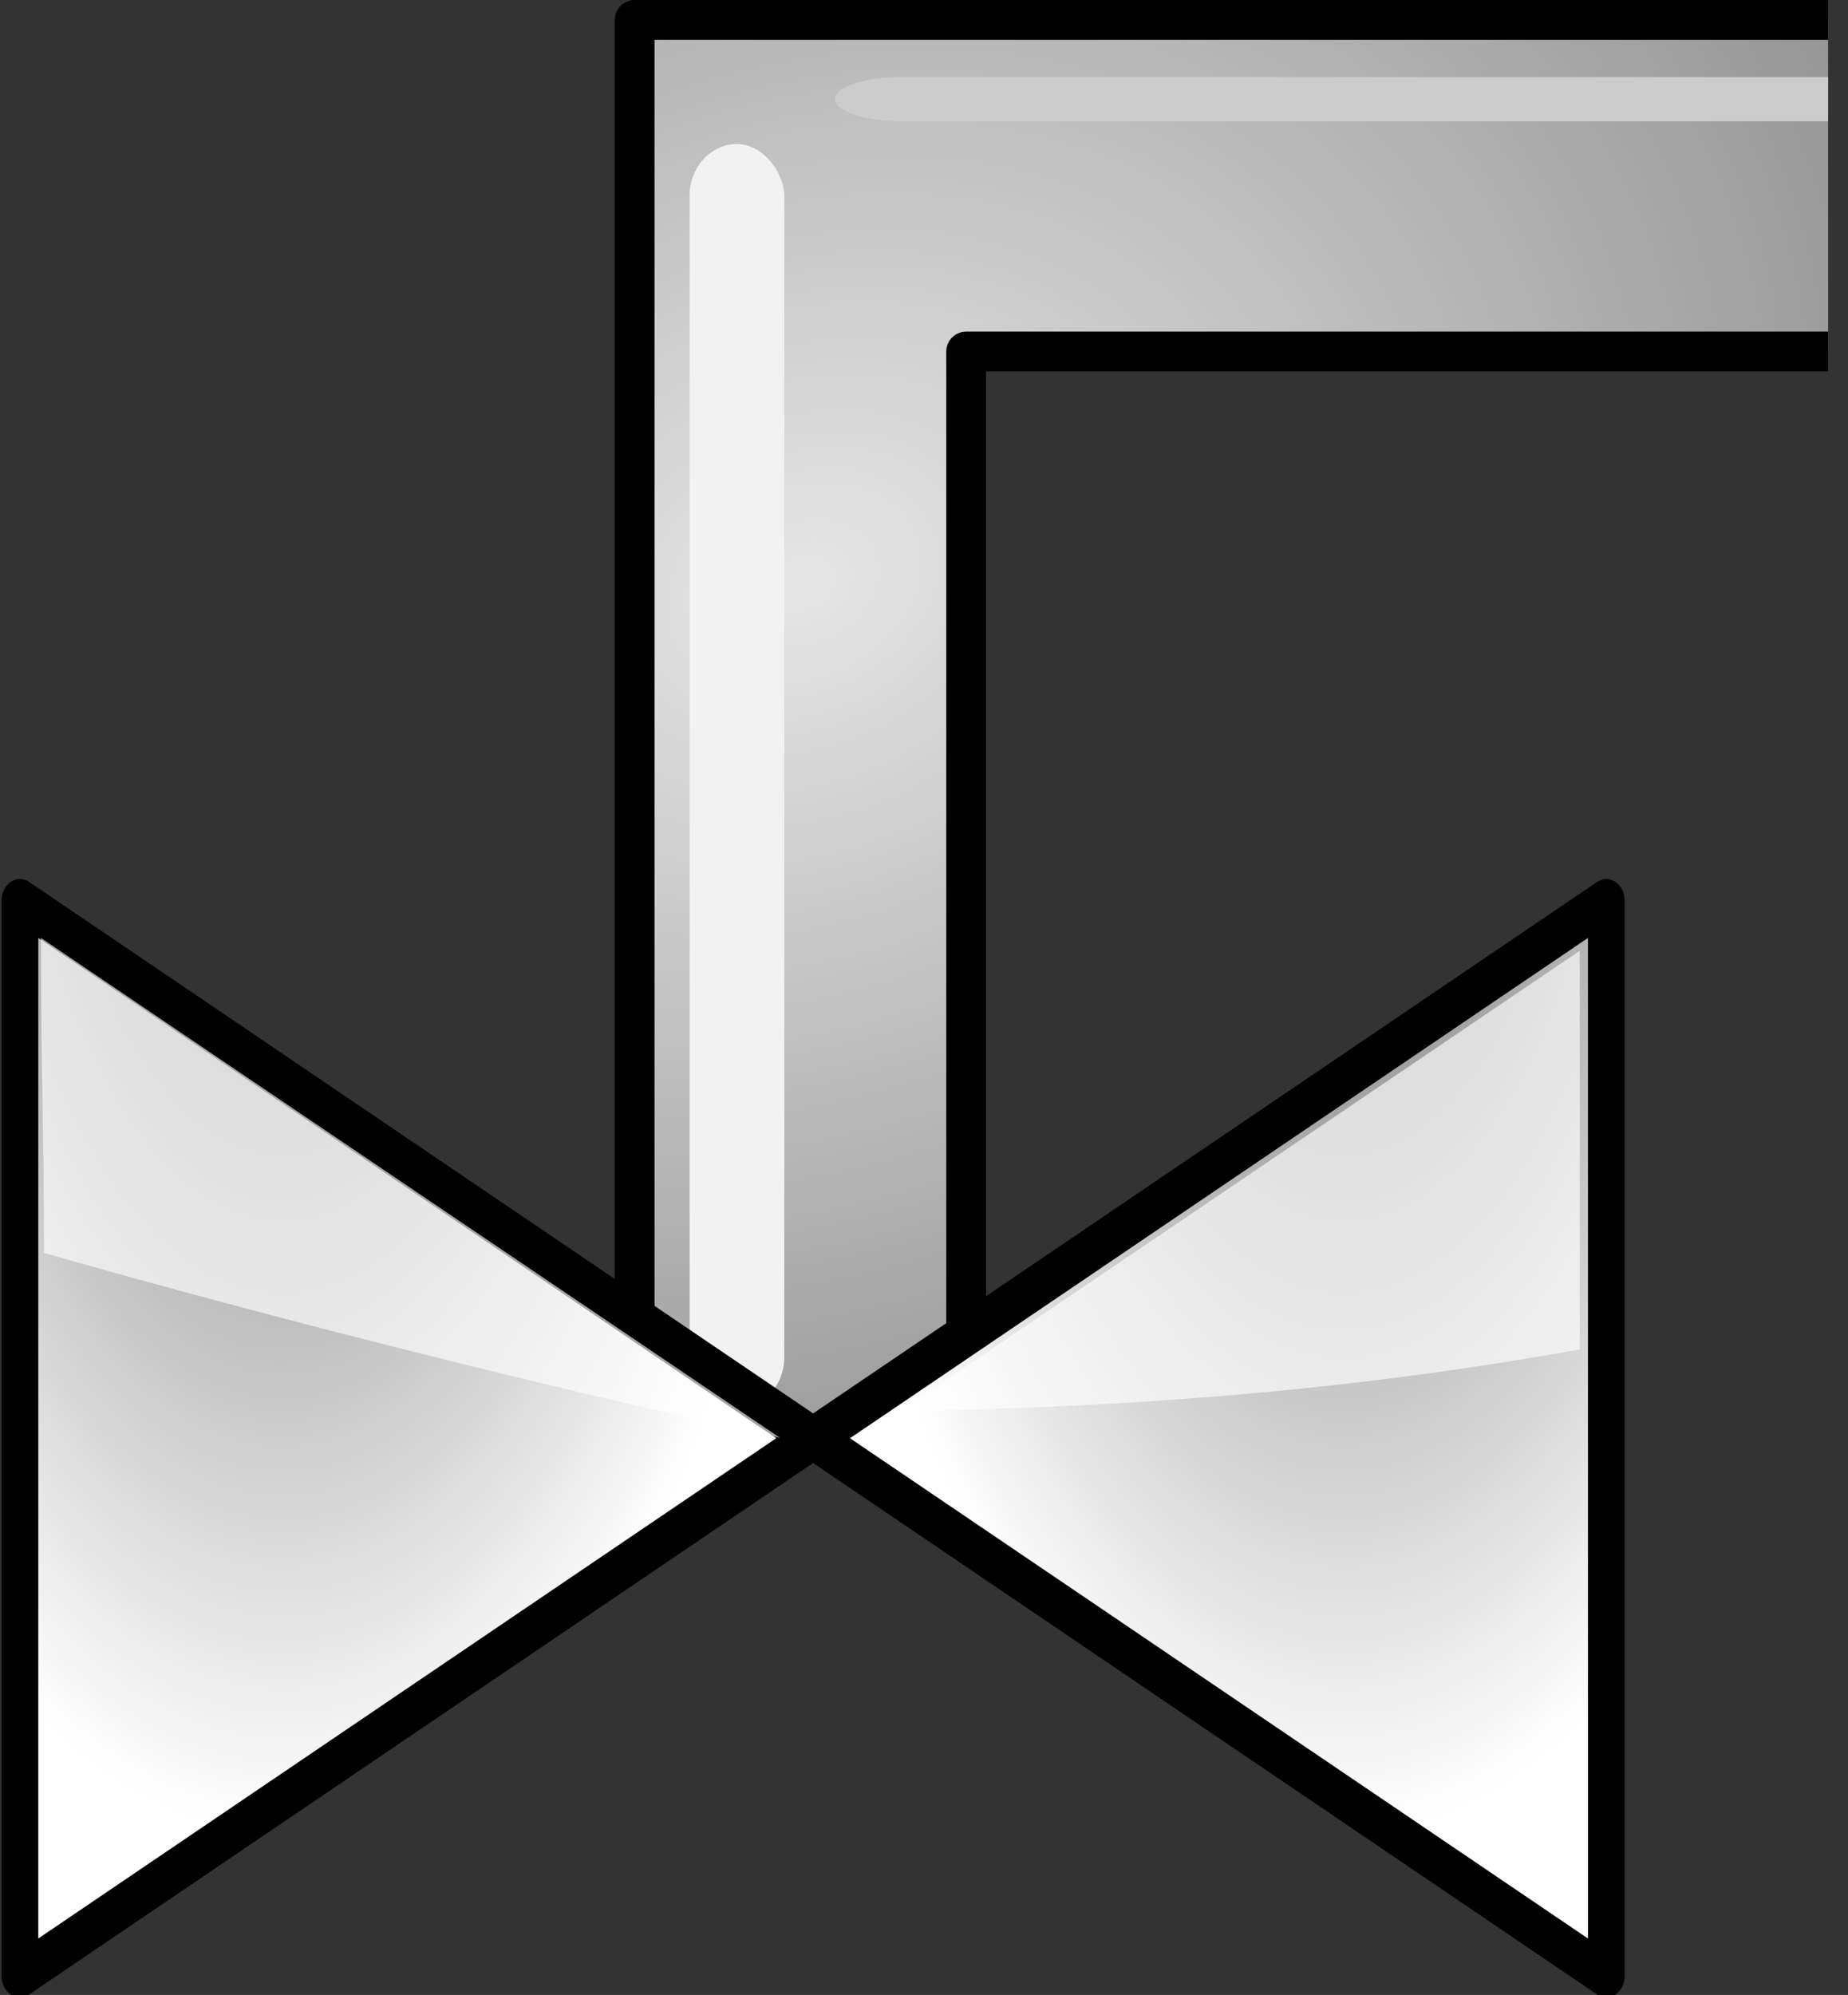 <?xml version="1.0" encoding="UTF-8" standalone="no"?>
<!-- Created with Inkscape (http://www.inkscape.org/) -->
<svg
   xmlns:dc="http://purl.org/dc/elements/1.1/"
   xmlns:cc="http://creativecommons.org/ns#"
   xmlns:rdf="http://www.w3.org/1999/02/22-rdf-syntax-ns#"
   xmlns:svg="http://www.w3.org/2000/svg"
   xmlns="http://www.w3.org/2000/svg"
   xmlns:xlink="http://www.w3.org/1999/xlink"
   xmlns:sodipodi="http://sodipodi.sourceforge.net/DTD/sodipodi-0.dtd"
   xmlns:inkscape="http://www.inkscape.org/namespaces/inkscape"
   width="278.716"
   height="300.782"
   id="svg3378"
   sodipodi:version="0.32"
   inkscape:version="0.46+devel"
   version="1.0"
   sodipodi:docname="valve4.svg"
   inkscape:output_extension="org.inkscape.output.svg.inkscape">
  <rect width="100%" height="100%" fill="#333333" stroke="none"/>
  <defs
     id="defs3380">
    <linearGradient
       id="linearGradient11908"
       inkscape:collect="always">
      <stop
         id="stop11910"
         offset="0"
         style="stop-color:#e6e6e6;stop-opacity:1" />
      <stop
         id="stop11912"
         offset="1"
         style="stop-color:#808080;stop-opacity:1" />
    </linearGradient>
    <linearGradient
       inkscape:collect="always"
       id="linearGradient3948">
      <stop
         style="stop-color:#6b6b6b;stop-opacity:1;"
         offset="0"
         id="stop3950" />
      <stop
         style="stop-color:#ffffff;stop-opacity:1"
         offset="1"
         id="stop3952" />
    </linearGradient>
    <radialGradient
       inkscape:collect="always"
       xlink:href="#linearGradient11908"
       id="radialGradient2512"
       gradientUnits="userSpaceOnUse"
       gradientTransform="matrix(0.835,1.758,-2.262,1.074,335.29,-595.809)"
       cx="347.198"
       cy="167.902"
       fx="347.198"
       fy="167.902"
       r="90" />
    <radialGradient
       inkscape:collect="always"
       xlink:href="#linearGradient3948"
       id="radialGradient2514"
       gradientUnits="userSpaceOnUse"
       gradientTransform="matrix(0,2.452,-1.346,5.049756e-7,4.001,-216.739)"
       cx="59.451"
       cy="-41.193"
       fx="59.451"
       fy="-41.193"
       r="141.252" />
    <radialGradient
       inkscape:collect="always"
       xlink:href="#linearGradient3948"
       id="radialGradient2516"
       gradientUnits="userSpaceOnUse"
       gradientTransform="matrix(0,2.452,-1.346,5.049756e-7,4.001,-216.739)"
       cx="59.451"
       cy="-41.193"
       fx="59.451"
       fy="-41.193"
       r="141.252" />
  </defs>
  <sodipodi:namedview
     id="base"
     pagecolor="#ffffff"
     bordercolor="#666666"
     borderopacity="1.0"
     gridtolerance="10000"
     guidetolerance="10"
     objecttolerance="10"
     inkscape:pageopacity="0.0"
     inkscape:pageshadow="2"
     inkscape:zoom="1.7587506"
     inkscape:cx="139.35814"
     inkscape:cy="150.39085"
     inkscape:document-units="px"
     inkscape:current-layer="layer1"
     showgrid="true"
     inkscape:window-width="1280"
     inkscape:window-height="744"
     inkscape:window-x="-4"
     inkscape:window-y="-4"
     inkscape:snap-global="false">
    <inkscape:grid
       type="xygrid"
       id="grid3388"
       empspacing="5"
       visible="true"
       enabled="false" />
  </sodipodi:namedview>
  <g
     inkscape:label="Layer 1"
     inkscape:groupmode="layer"
     id="layer1"
     transform="translate(-124.284,-107)">
    <g
       id="g2500">
      <path
         id="rect11371"
         d="m 220,110 0,50 0,164 50,0 0,-164 130,0 0,-50 -130,0 -50,0 z"
         style="opacity:1;fill:url(#radialGradient2512);fill-opacity:1;fill-rule:nonzero;stroke:none" />
      <path
         id="path11887"
         d="m 220,310 0,-200 180,0"
         style="fill:none;stroke:#000000;stroke-width:6;stroke-linecap:butt;stroke-linejoin:round;stroke-miterlimit:4;stroke-opacity:1;stroke-dasharray:none" />
      <rect
         rx="7.857"
         ry="7.857"
         y="128.714"
         x="228.286"
         height="190.714"
         width="14.286"
         id="rect11969"
         style="opacity:1;fill:#f2f2f2;fill-opacity:1;fill-rule:nonzero;stroke:none" />
      <path
         inkscape:transform-center-y="49.319994"
         inkscape:transform-center-x="59.817532"
         transform="matrix(0.443,0,0,0.52,140.577,240.643)"
         d="M 240,160 -30,315.885 -30,4.115 240,160 z"
         inkscape:randomized="0"
         inkscape:rounded="0"
         inkscape:flatsided="true"
         sodipodi:arg2="1.0471975"
         sodipodi:arg1="0"
         sodipodi:r2="98.994949"
         sodipodi:r1="180"
         sodipodi:cy="160"
         sodipodi:cx="60"
         sodipodi:sides="3"
         id="path3390"
         style="opacity:1;fill:url(#radialGradient2514);fill-opacity:1;stroke:#000000;stroke-width:12.504;stroke-linejoin:round;stroke-miterlimit:4;stroke-opacity:1;stroke-dasharray:none"
         sodipodi:type="star" />
      <rect
         ry="0"
         y="220"
         x="250"
         height="0"
         width="40"
         id="rect3396"
         style="opacity:1;fill:#6b6b6b;fill-opacity:1;stroke:#000000;stroke-width:6;stroke-linejoin:round;stroke-miterlimit:4;stroke-opacity:1;stroke-dasharray:none" />
      <path
         sodipodi:type="star"
         style="opacity:1;fill:url(#radialGradient2516);fill-opacity:1;stroke:#000000;stroke-width:12.504;stroke-linejoin:round;stroke-miterlimit:4;stroke-opacity:1;stroke-dasharray:none"
         id="path3993"
         sodipodi:sides="3"
         sodipodi:cx="60"
         sodipodi:cy="160"
         sodipodi:r1="180"
         sodipodi:r2="98.994949"
         sodipodi:arg1="0"
         sodipodi:arg2="1.0471975"
         inkscape:flatsided="true"
         inkscape:rounded="0"
         inkscape:randomized="0"
         d="M 240,160 -30,315.885 -30,4.115 240,160 z"
         transform="matrix(-0.443,0,0,0.52,353.261,240.643)"
         inkscape:transform-center-x="-59.817535"
         inkscape:transform-center-y="49.319994" />
      <path
         id="path4001"
         d="m 260.075,319.719 c 34.351,-0.438 68.686,-3.129 102.469,-9.281 0,-20.031 0,-40.062 0,-60.094 -34.156,23.125 -68.312,46.25 -102.469,69.375 z"
         style="opacity:0.637;fill:#ffffff;fill-opacity:1;stroke:none" />
      <path
         sodipodi:nodetypes="cccc"
         style="opacity:0.637;fill:#ffffff;fill-opacity:1;stroke:none"
         d="m 241.919,323.782 c -34.99,-7.586 -76.01,-17.879 -111.01,-27.879 0,-20.031 -0.459,-27.464 -0.459,-47.496 34.156,23.125 77.312,52.25 111.469,75.375 z"
         id="path4026" />
      <path
         id="path11889"
         d="m 400,160 -130,0 0,140 0,10"
         style="fill:none;stroke:#000000;stroke-width:6;stroke-linecap:butt;stroke-linejoin:round;stroke-miterlimit:4;stroke-opacity:1;stroke-dasharray:none" />
      <path
         id="rect11969-8"
         d="m 260.219,118.625 c -5.54,0 -10,1.477 -10,3.321 0,1.844 4.46,3.335 10,3.335 l 139.781,0 0,-6.656 -139.781,0 z"
         style="opacity:1;fill:#cccccc;fill-opacity:1;fill-rule:nonzero;stroke:none" />
    </g>
  </g>
</svg>
